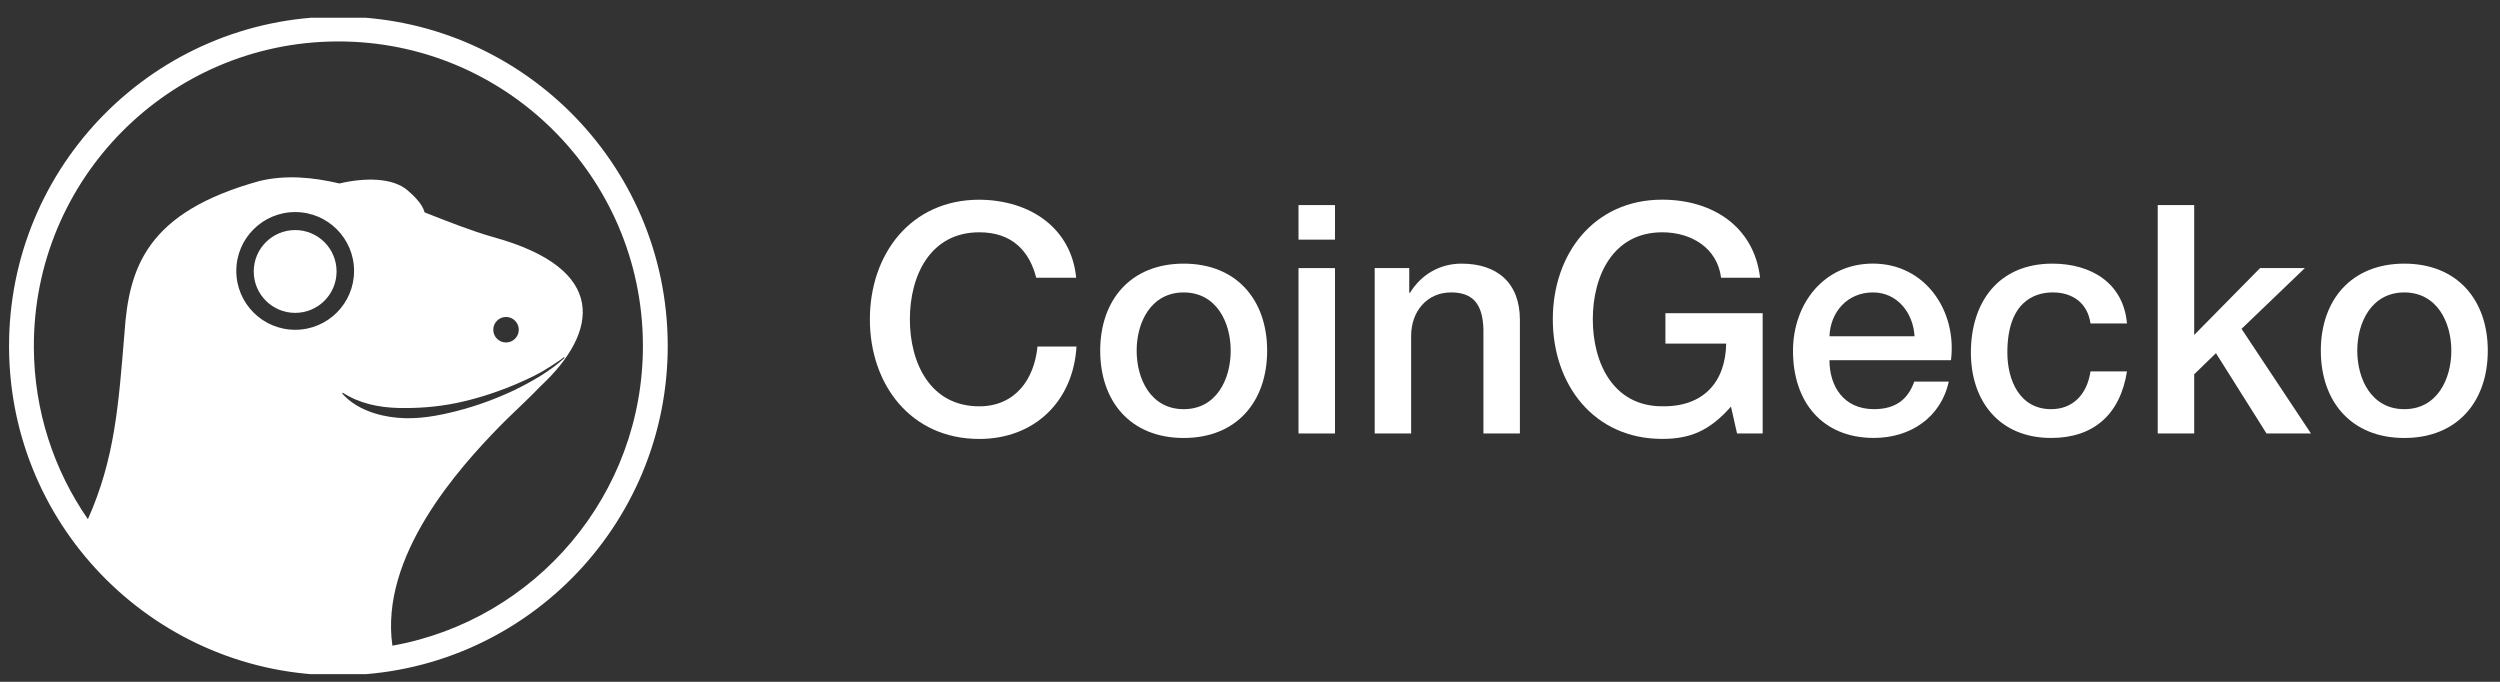 <svg width="121" height="33" viewBox="0 0 121 33" fill="none" xmlns="http://www.w3.org/2000/svg">
<rect x="0" y="0" width="121" height="33" fill="#333333" stroke="none"/>
<g clip-path="url(#clip0_190_33546)">
<g clip-path="url(#clip1_190_33546)">
<g clip-path="url(#clip2_190_33546)">
<path d="M20.552 10.278C20.516 10.174 20.476 10.077 20.43 9.984C20.492 10.089 20.532 10.188 20.552 10.278Z" fill="white"/>
<path d="M50.153 13.442C49.828 12.172 49.008 11.243 47.397 11.243C45.029 11.243 44.038 13.333 44.038 15.455C44.038 17.576 45.029 19.666 47.397 19.666C49.115 19.666 50.06 18.381 50.214 16.771H52.102C51.948 19.418 50.074 21.245 47.396 21.245C44.083 21.245 42.102 18.614 42.102 15.456C42.102 12.298 44.083 9.666 47.396 9.666C49.889 9.682 51.855 11.059 52.087 13.443H50.153V13.442Z" fill="white"/>
<path d="M53.25 16.971C53.25 14.525 54.721 12.76 57.29 12.76C59.859 12.76 61.33 14.525 61.33 16.971C61.33 19.433 59.859 21.198 57.29 21.198C54.721 21.198 53.25 19.433 53.25 16.971ZM59.566 16.971C59.566 15.594 58.87 14.154 57.29 14.154C55.711 14.154 55.014 15.594 55.014 16.971C55.014 18.364 55.711 19.804 57.29 19.804C58.87 19.805 59.566 18.364 59.566 16.971Z" fill="white"/>
<path d="M62.848 9.926H64.613V11.598H62.848V9.926ZM62.848 12.976H64.613V20.98H62.848V12.976Z" fill="white"/>
<path d="M66.535 12.976H68.207V14.153L68.238 14.184C68.765 13.302 69.678 12.76 70.731 12.76C72.465 12.76 73.563 13.688 73.563 15.485V20.98H71.798V15.949C71.767 14.695 71.272 14.153 70.234 14.153C69.058 14.153 68.299 15.081 68.299 16.258V20.98H66.535V12.976Z" fill="white"/>
<path d="M85.311 20.98H84.073L83.779 19.679C82.741 20.856 81.797 21.243 80.451 21.243C77.138 21.243 75.156 18.612 75.156 15.454C75.156 12.296 77.138 9.664 80.451 9.664C82.865 9.664 84.894 10.949 85.188 13.441H83.3C83.114 11.986 81.845 11.243 80.452 11.243C78.083 11.243 77.092 13.332 77.092 15.454C77.092 17.576 78.083 19.665 80.452 19.665C82.433 19.696 83.516 18.504 83.547 16.63H80.606V15.159H85.313V20.98H85.311Z" fill="white"/>
<path d="M88.546 17.434C88.546 18.689 89.227 19.803 90.698 19.803C91.72 19.803 92.339 19.354 92.649 18.471H94.32C93.934 20.22 92.448 21.196 90.698 21.196C88.19 21.196 86.781 19.446 86.781 16.985C86.781 14.708 88.268 12.758 90.651 12.758C93.175 12.758 94.723 15.034 94.428 17.433H88.546V17.434ZM92.664 16.274C92.602 15.159 91.843 14.153 90.651 14.153C89.428 14.153 88.592 15.082 88.546 16.274H92.664Z" fill="white"/>
<path d="M101.18 15.655C101.041 14.679 100.328 14.153 99.354 14.153C98.441 14.153 97.156 14.633 97.156 17.063C97.156 18.395 97.745 19.804 99.276 19.804C100.298 19.804 101.01 19.123 101.18 17.976H102.945C102.62 20.051 101.336 21.197 99.276 21.197C96.768 21.197 95.391 19.416 95.391 17.063C95.391 14.648 96.707 12.76 99.338 12.76C101.196 12.76 102.775 13.688 102.945 15.655H101.18Z" fill="white"/>
<path d="M104.434 9.926H106.199V16.211L109.388 12.975H111.555L108.49 15.916L111.85 20.979H109.698L107.252 17.093L106.199 18.115V20.979H104.434V9.926Z" fill="white"/>
<path d="M112.328 16.971C112.328 14.525 113.799 12.76 116.369 12.76C118.939 12.76 120.409 14.525 120.409 16.971C120.409 19.433 118.939 21.198 116.369 21.198C113.799 21.198 112.328 19.433 112.328 16.971ZM118.644 16.971C118.644 15.594 117.948 14.154 116.368 14.154C114.789 14.154 114.092 15.594 114.092 16.971C114.092 18.364 114.789 19.804 116.368 19.804C117.948 19.805 118.644 18.364 118.644 16.971Z" fill="white"/>
<path d="M16.306 0.805C7.503 0.845 0.399 8.012 0.438 16.817C0.478 25.62 7.647 32.724 16.449 32.685C25.253 32.645 32.356 25.477 32.318 16.674C32.278 7.87 25.109 0.766 16.306 0.805ZM14.288 15.962C12.713 15.962 11.437 14.687 11.437 13.113C11.437 11.54 12.713 10.264 14.288 10.264C15.861 10.264 17.137 11.54 17.137 13.113C17.138 14.687 15.862 15.962 14.288 15.962ZM16.56 19.044L16.575 19.026L16.59 19.008C17.404 19.532 18.332 19.718 19.26 19.745C20.188 19.769 21.135 19.699 22.066 19.511C22.995 19.318 23.91 19.033 24.793 18.668C25.288 18.464 25.782 18.241 26.251 17.978C26.255 17.976 26.257 17.975 26.26 17.973C26.552 17.797 26.838 17.612 27.119 17.421C27.18 17.378 27.239 17.332 27.297 17.285L27.303 17.293L27.328 17.322C26.611 17.974 25.758 18.458 24.89 18.886C24.012 19.299 23.097 19.638 22.151 19.882C21.209 20.126 20.226 20.31 19.231 20.219C18.252 20.131 17.22 19.788 16.56 19.044ZM23.874 15.962C23.873 15.62 24.148 15.345 24.488 15.341C24.831 15.34 25.106 15.615 25.109 15.956C25.11 16.297 24.835 16.575 24.495 16.576C24.154 16.579 23.876 16.303 23.874 15.962ZM18.992 31.251C18.377 26.937 22.143 22.713 24.267 20.551C24.75 20.061 25.495 19.386 26.188 18.668C28.945 16.09 29.494 13.01 23.851 11.47C22.781 11.16 21.672 10.721 20.549 10.278C20.514 10.175 20.474 10.077 20.427 9.985C20.298 9.763 20.073 9.507 19.732 9.217C18.999 8.581 17.62 8.597 16.43 8.88C15.115 8.57 13.818 8.46 12.57 8.758C7.114 10.261 6.236 12.923 6.024 16.13C5.735 19.596 5.566 22.178 4.255 25.129C2.617 22.767 1.652 19.902 1.638 16.811C1.602 8.671 8.171 2.042 16.312 2.006C24.452 1.969 31.08 8.537 31.117 16.678C31.15 23.948 25.91 30.014 18.992 31.251Z" fill="white"/>
<path d="M16.29 13.139C16.29 14.246 15.393 15.143 14.286 15.143C13.179 15.143 12.281 14.246 12.281 13.139C12.281 12.031 13.179 11.135 14.286 11.135C15.393 11.134 16.29 12.031 16.29 13.139Z" fill="white"/>
</g>
</g>
</g>
<defs>
<clipPath id="clip0_190_33546">
<rect width="120" height="31.77" fill="white" transform="translate(0.422 0.859)"/>
</clipPath>
<clipPath id="clip1_190_33546">
<rect width="120" height="31.77" fill="white" transform="translate(0.422 0.859)"/>
</clipPath>
<clipPath id="clip2_190_33546">
<rect width="119.971" height="31.77" fill="white" transform="translate(0.438 0.859)"/>
</clipPath>
</defs>
</svg>
